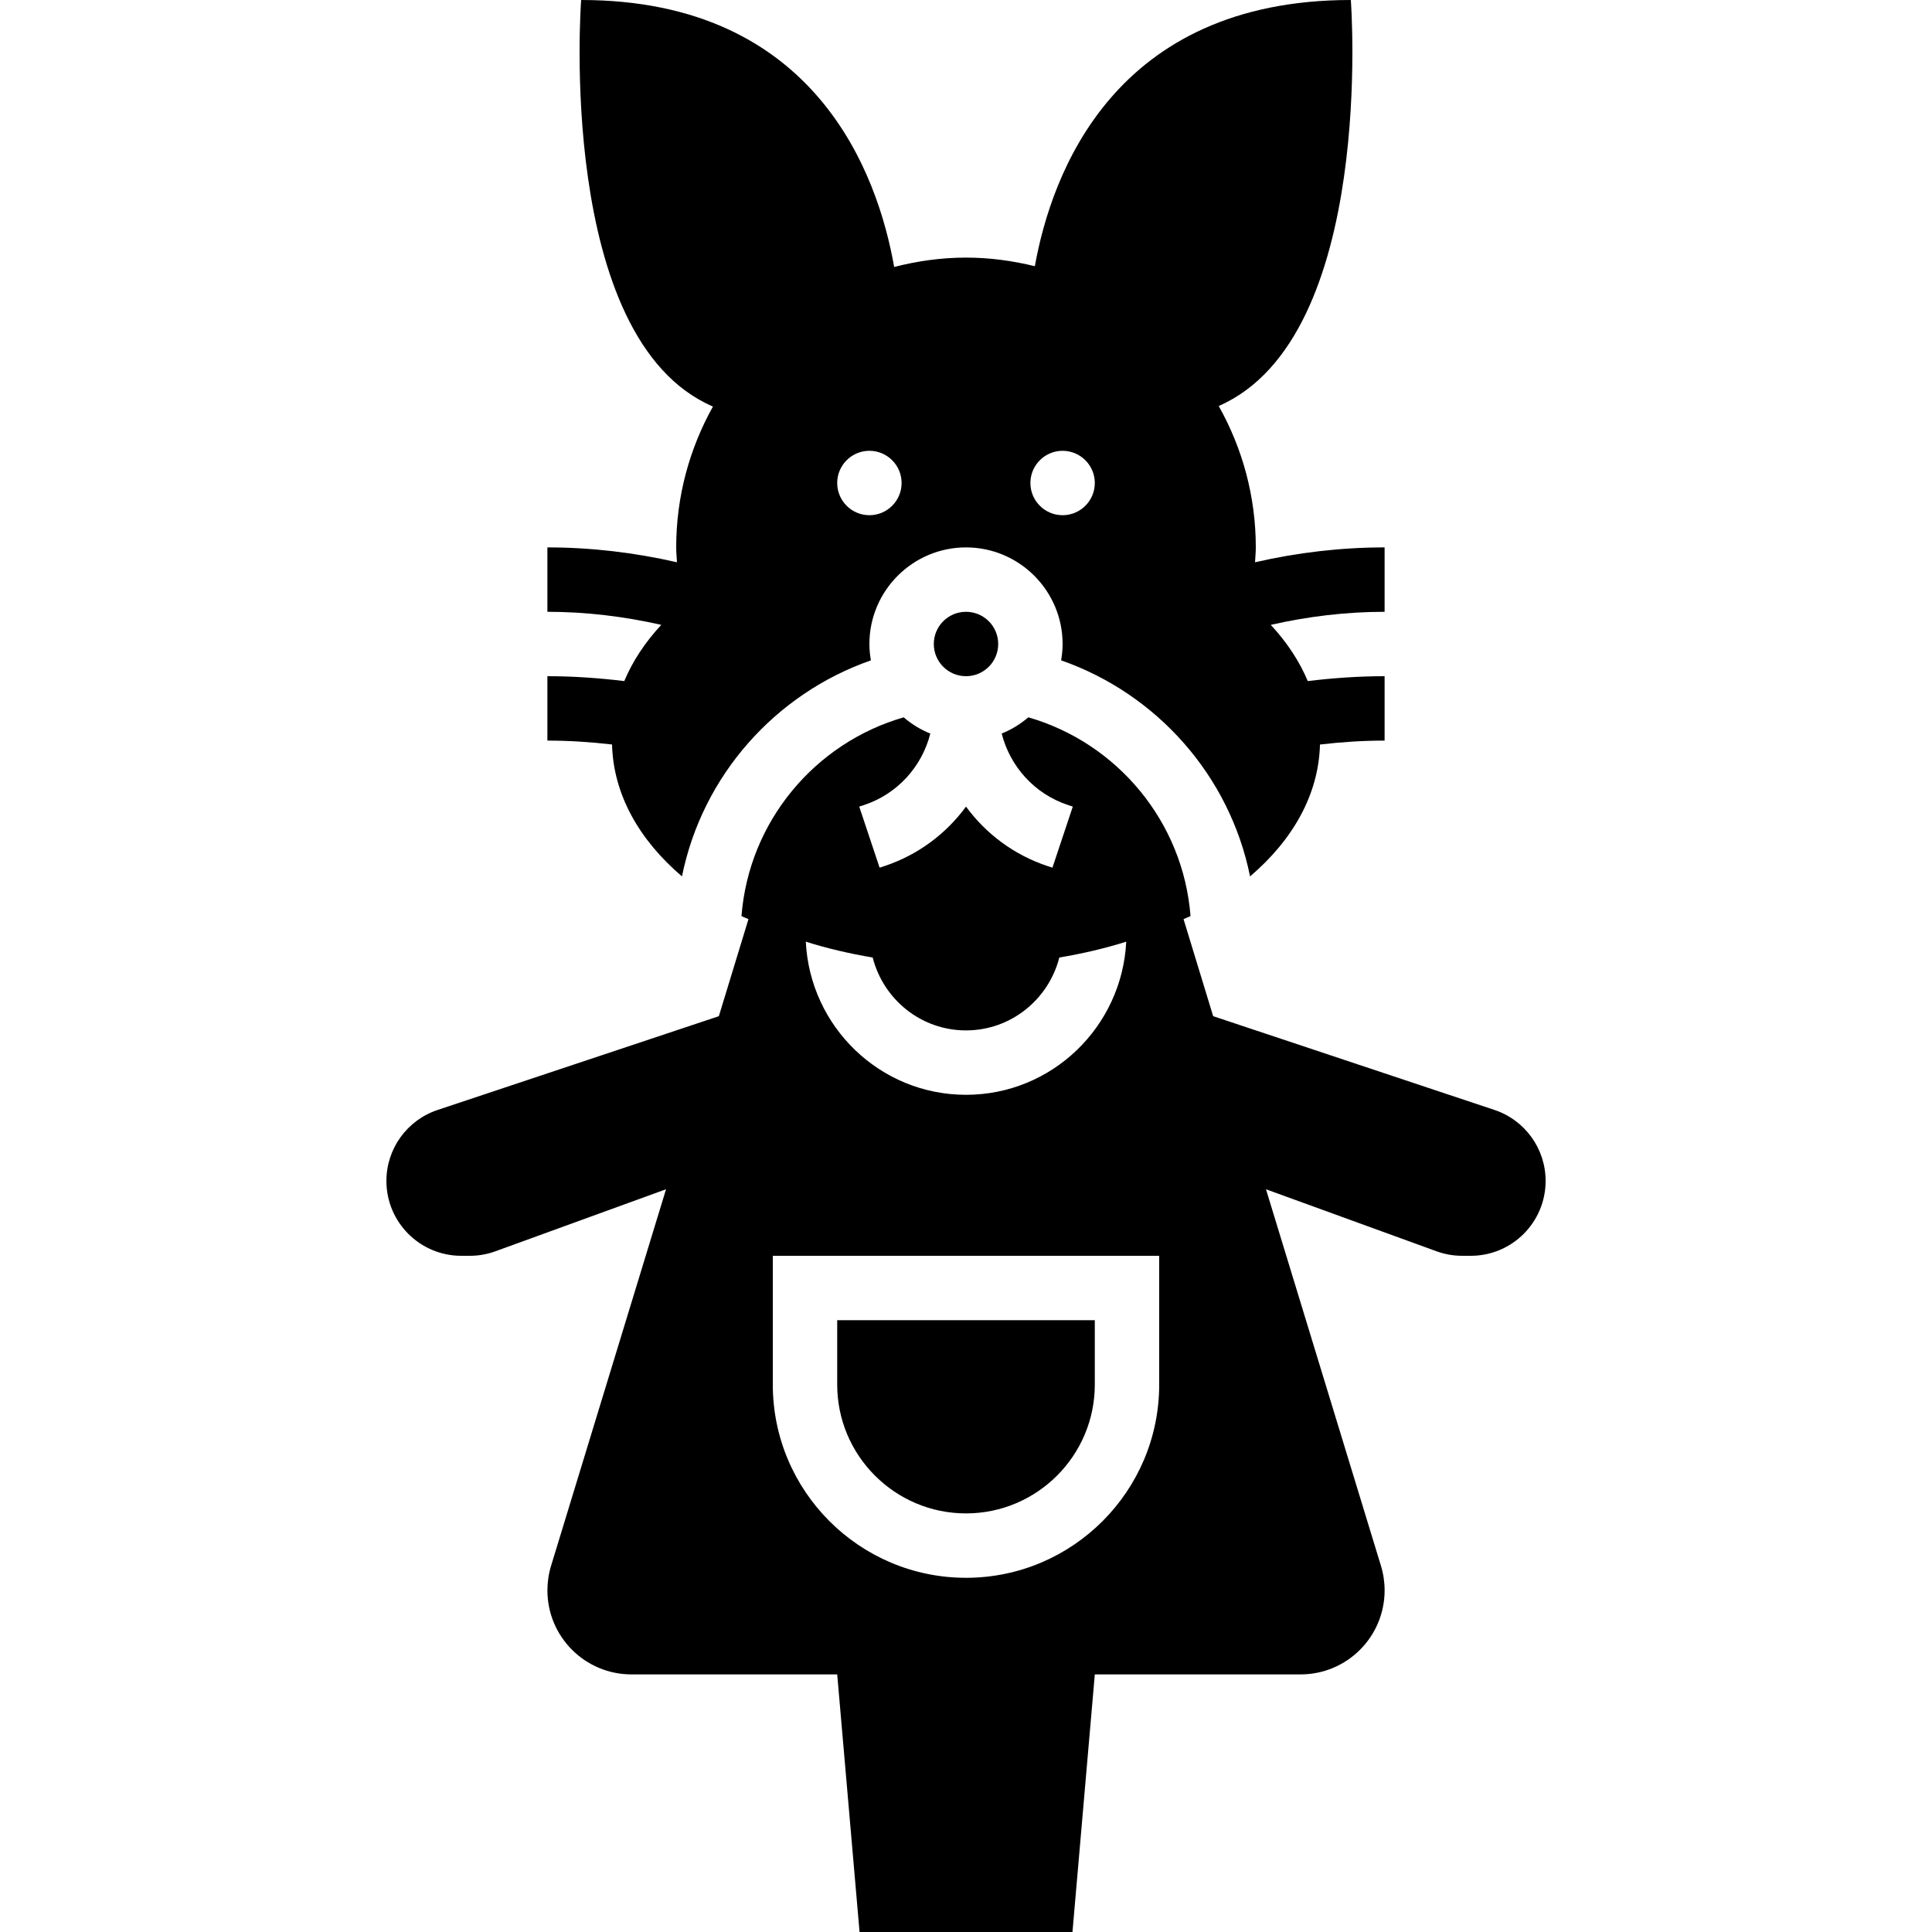 <svg height="480pt" viewBox="-96 0 480 480" width="480pt" xmlns="http://www.w3.org/2000/svg"><path d="m152 160c0 4.418-3.582 8-8 8s-8-3.582-8-8 3.582-8 8-8 8 3.582 8 8zm0 0"/><path d="m275.289 275.762-69.883-23.297-7.359-24.113c.555-.273 1.191-.473 1.738-.75-1.84-23.555-18.289-43.035-40.297-49.387-1.969 1.672-4.184 3.059-6.625 4.031 2.098 8.195 8.137 14.977 16.441 17.746l1.23.406-5.062 15.176-1.234-.406c-8.336-2.777-15.301-8.031-20.238-14.77-4.938 6.738-11.902 11.992-20.238 14.77l-1.227.406-5.062-15.176 1.223-.398c8.305-2.77 14.344-9.543 16.441-17.742-2.441-.977-4.656-2.363-6.625-4.035-22.008 6.344-38.457 25.824-40.297 49.387.547.277 1.184.48 1.738.75l-7.359 24.113-69.883 23.297c-7.59 2.527-12.711 9.629-12.711 17.629 0 10.273 8.328 18.602 18.602 18.602h2.125c2.168 0 4.32-.375 6.352-1.121l42.395-15.414-28.562 93.551c-.605 1.977-.91 4.031-.91 6.105 0 11.535 9.352 20.879 20.879 20.879h51.121l5.551 64h52.898l5.551-64h51.121c11.535 0 20.879-9.352 20.879-20.879 0-2.066-.305-4.121-.91-6.098l-28.562-93.551 42.395 15.414c2.039.738 4.191 1.113 6.359 1.113h2.125c10.266 0 18.594-8.328 18.594-18.602 0-8-5.121-15.102-12.711-17.637zm-154.473-37.867c2.648 10.379 11.992 18.105 23.184 18.105s20.535-7.727 23.184-18.105c5.816-.984 11.375-2.277 16.625-3.941-1.047 21.125-18.426 38.047-39.809 38.047s-38.762-16.922-39.801-38.047c5.242 1.664 10.809 2.957 16.617 3.941zm71.184 106.105c0 26.473-21.527 48-48 48s-48-21.527-48-48v-32h96zm0 0"/><path d="m144 376c17.648 0 32-14.352 32-32v-16h-64v16c0 17.648 14.352 32 32 32zm0 0"/><path d="m73.434 217.742c5.055-25.062 23.199-45.391 46.941-53.68-.23-1.32-.375-2.672-.375-4.062 0-13.23 10.77-24 24-24s24 10.77 24 24c0 1.391-.145 2.742-.367 4.062 23.742 8.289 41.887 28.617 46.941 53.68 10.656-9.086 17.051-20.367 17.371-32.766 5.328-.625 10.695-.977 16.055-.977v-16c-6.375 0-12.754.441-19.09 1.215-2.062-4.918-5.148-9.613-9.191-13.969 9.273-2.109 18.777-3.246 28.281-3.246v-16c-10.816 0-21.641 1.273-32.191 3.695.062-1.23.191-2.473.191-3.695 0-12.762-3.367-24.727-9.215-35.129 39.215-17.129 32.824-100.871 32.824-100.871-58.875 0-74.395 43.266-78.504 66.137-5.496-1.344-11.203-2.137-17.105-2.137-6.168 0-12.129.863-17.848 2.328-4.016-22.832-19.32-66.328-77.77-66.328 0 0-6.375 84.145 32.746 101.008-5.793 10.367-9.129 22.297-9.129 34.992 0 1.223.129 2.465.191 3.695-10.551-2.422-21.375-3.695-32.191-3.695v16c9.504 0 19.008 1.137 28.289 3.246-4.043 4.363-7.137 9.051-9.191 13.969-6.344-.773-12.723-1.215-19.098-1.215v16c5.359 0 10.727.352 16.062.969.32 12.406 6.715 23.68 17.371 32.773zm94.566-105.742c4.414 0 8 3.586 8 8s-3.586 8-8 8-8-3.586-8-8 3.586-8 8-8zm-48 0c4.414 0 8 3.586 8 8s-3.586 8-8 8-8-3.586-8-8 3.586-8 8-8zm0 0"/></svg>